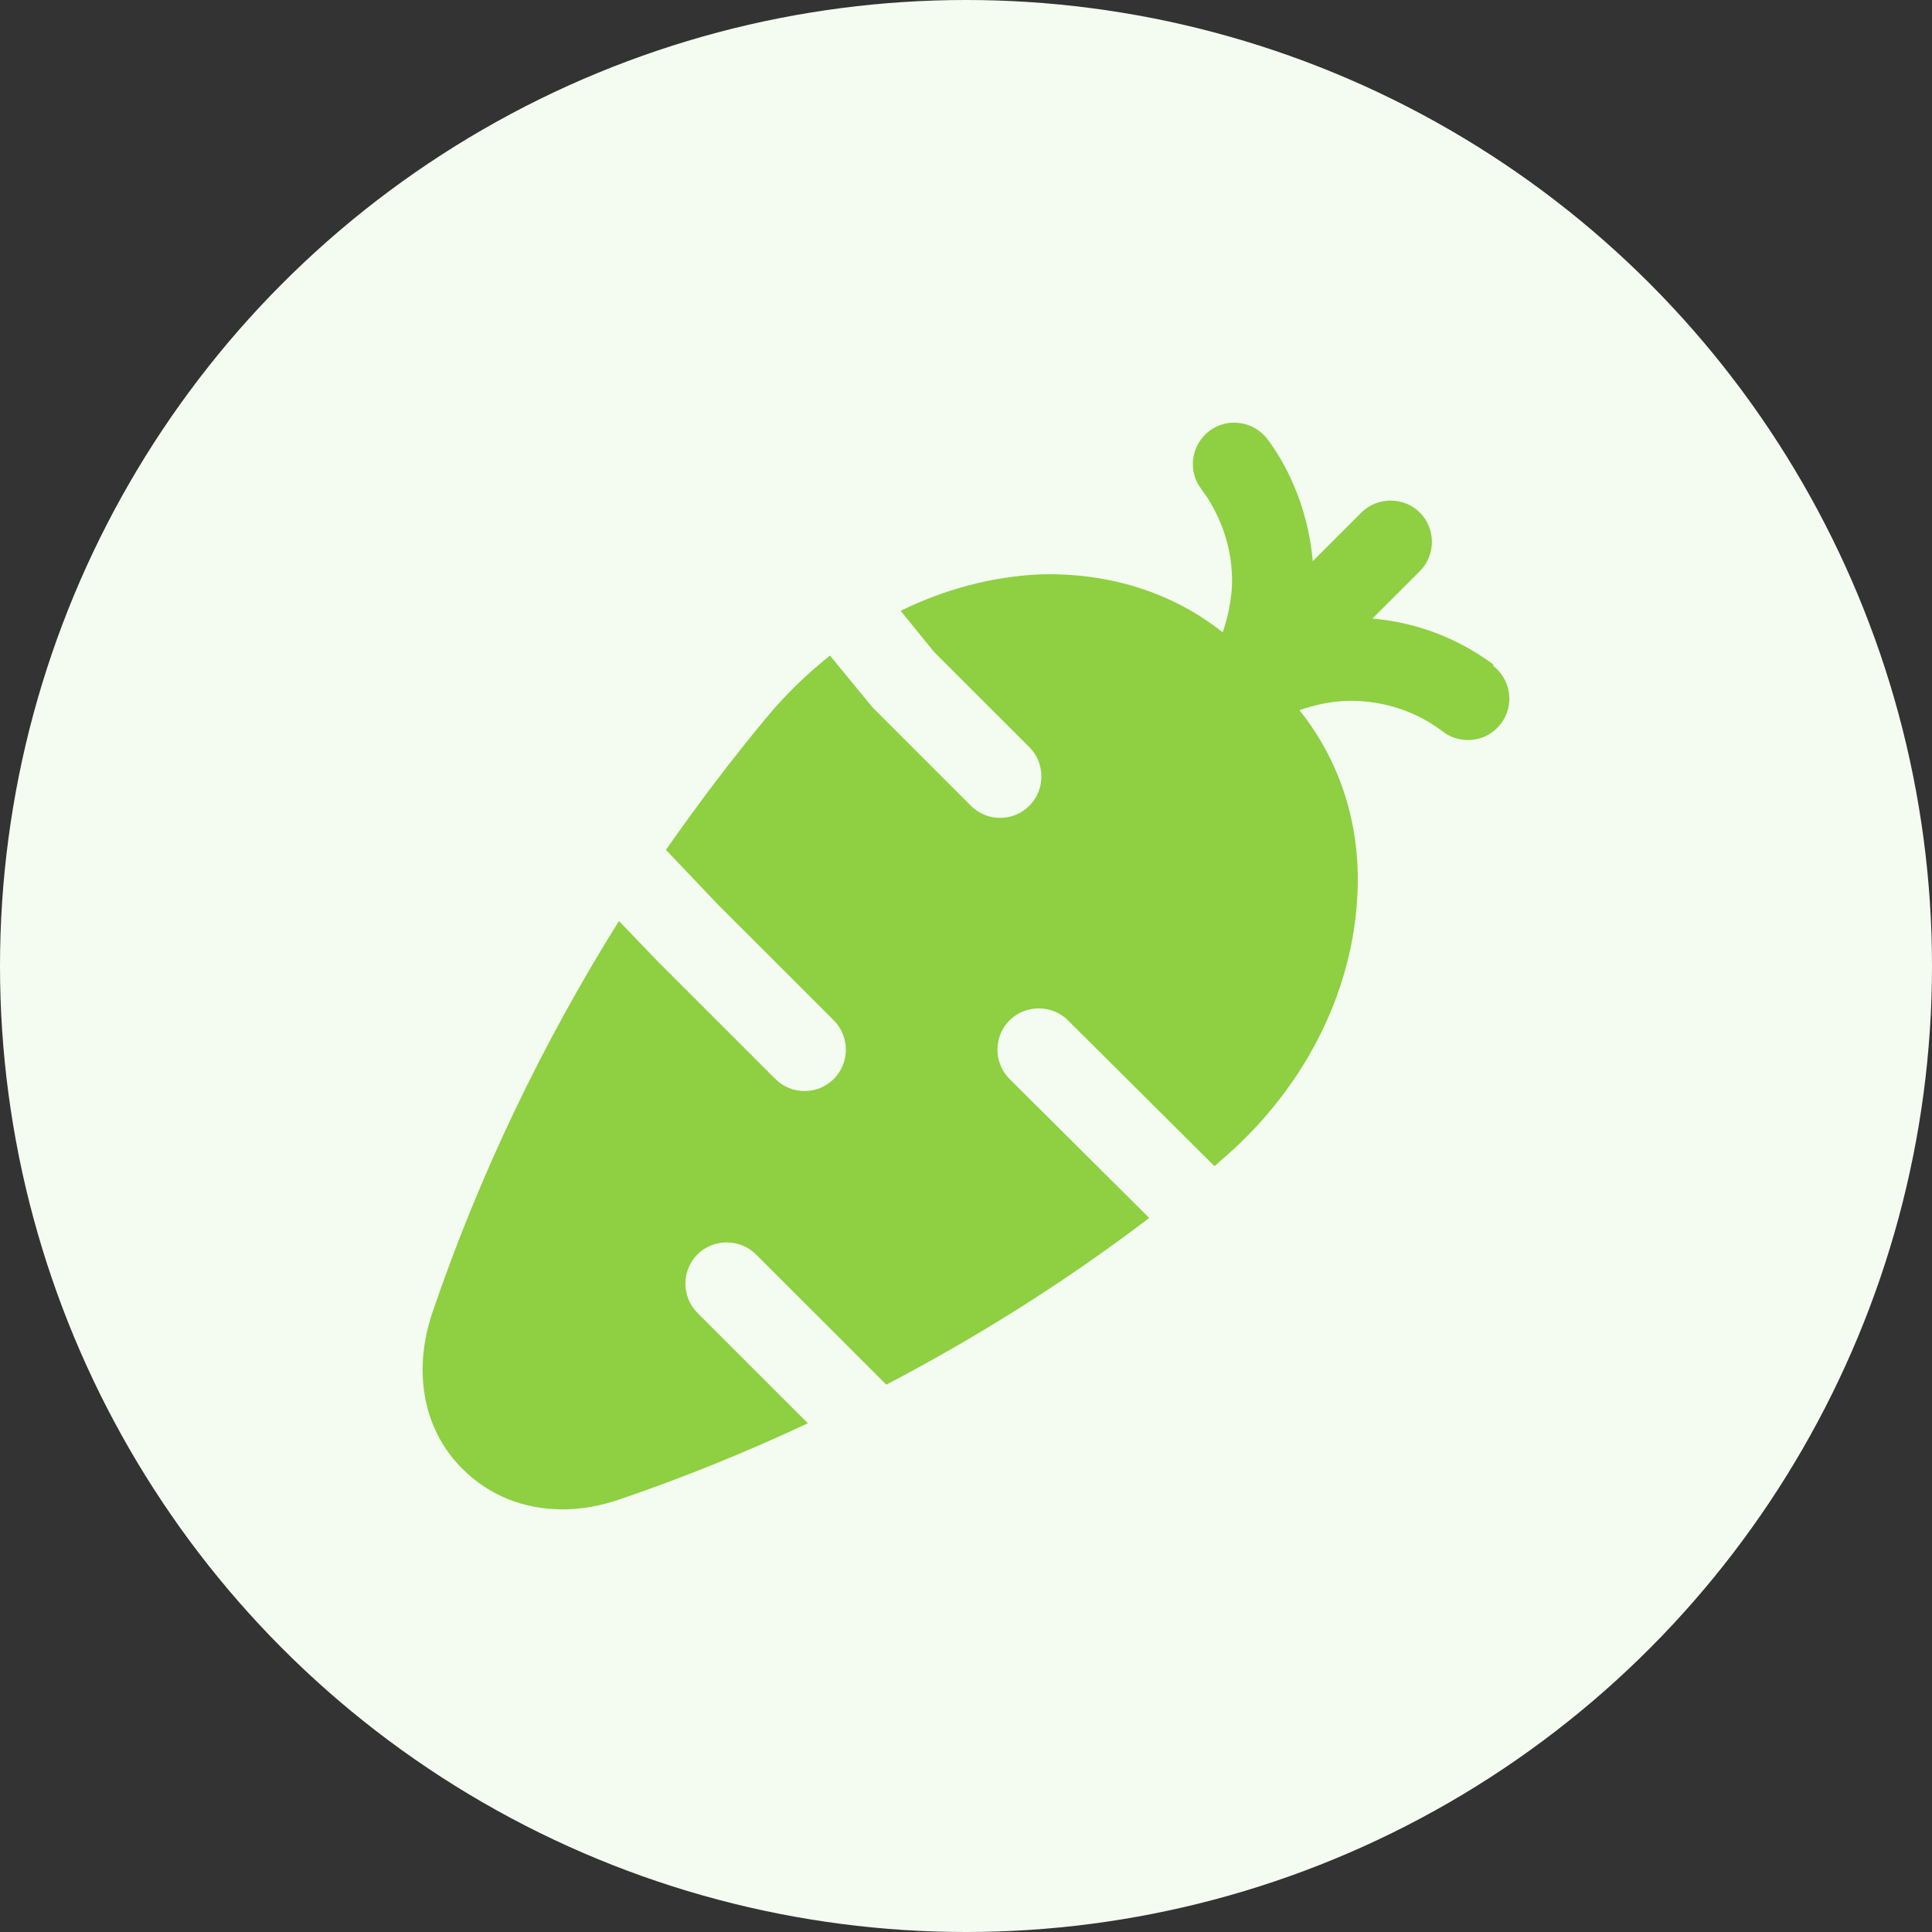 <svg width="32" height="32" viewBox="0 0 32 32" fill="none" xmlns="http://www.w3.org/2000/svg">
<rect x="0" y="0" width="32" height="32" fill="#333333" stroke="none"/>
<circle cx="16" cy="16" r="16" fill="#F4FBF0"/>
<path d="M24.744 11.013C24.012 10.465 23.262 10.291 22.731 10.245L23.518 9.459C23.783 9.194 23.783 8.755 23.518 8.49C23.252 8.225 22.813 8.225 22.548 8.49L21.743 9.295C21.661 8.335 21.258 7.622 20.993 7.274C20.764 6.973 20.334 6.909 20.032 7.137C19.73 7.366 19.666 7.796 19.895 8.097C20.087 8.353 20.407 8.883 20.407 9.624C20.407 9.816 20.371 10.127 20.252 10.474C19.428 9.816 18.367 9.478 17.214 9.514C16.428 9.551 15.641 9.761 14.918 10.117L15.467 10.794L17.05 12.376C17.315 12.641 17.315 13.079 17.05 13.345C16.913 13.482 16.739 13.546 16.565 13.546C16.391 13.546 16.217 13.482 16.08 13.345L14.452 11.717L13.747 10.858C13.381 11.15 13.034 11.48 12.713 11.864C12.119 12.577 11.561 13.317 11.03 14.076L11.881 14.972L13.811 16.901C14.076 17.166 14.076 17.605 13.811 17.87C13.674 18.007 13.5 18.071 13.326 18.071C13.153 18.071 12.979 18.007 12.841 17.87L10.902 15.932L10.252 15.255C8.981 17.285 7.938 19.46 7.16 21.746C6.831 22.724 7.014 23.693 7.664 24.333C8.103 24.771 8.679 25 9.319 25C9.621 25 9.941 24.945 10.262 24.835C11.332 24.47 12.366 24.049 13.381 23.574L11.552 21.746C11.286 21.48 11.286 21.042 11.552 20.777C11.817 20.512 12.256 20.512 12.521 20.777L14.68 22.934C16.199 22.139 17.654 21.224 19.035 20.173L16.72 17.87C16.455 17.605 16.455 17.166 16.72 16.901C16.986 16.636 17.425 16.636 17.69 16.901L20.114 19.314C20.114 19.314 20.169 19.277 20.188 19.25C21.569 18.089 22.411 16.471 22.484 14.798C22.539 13.637 22.182 12.586 21.523 11.763C21.761 11.681 22.045 11.608 22.374 11.608C22.703 11.608 23.316 11.672 23.902 12.12C24.021 12.211 24.167 12.257 24.314 12.257C24.524 12.257 24.725 12.165 24.863 11.982C25.091 11.681 25.027 11.251 24.725 11.023L24.744 11.013Z" fill="#8ED041"/>
</svg>
